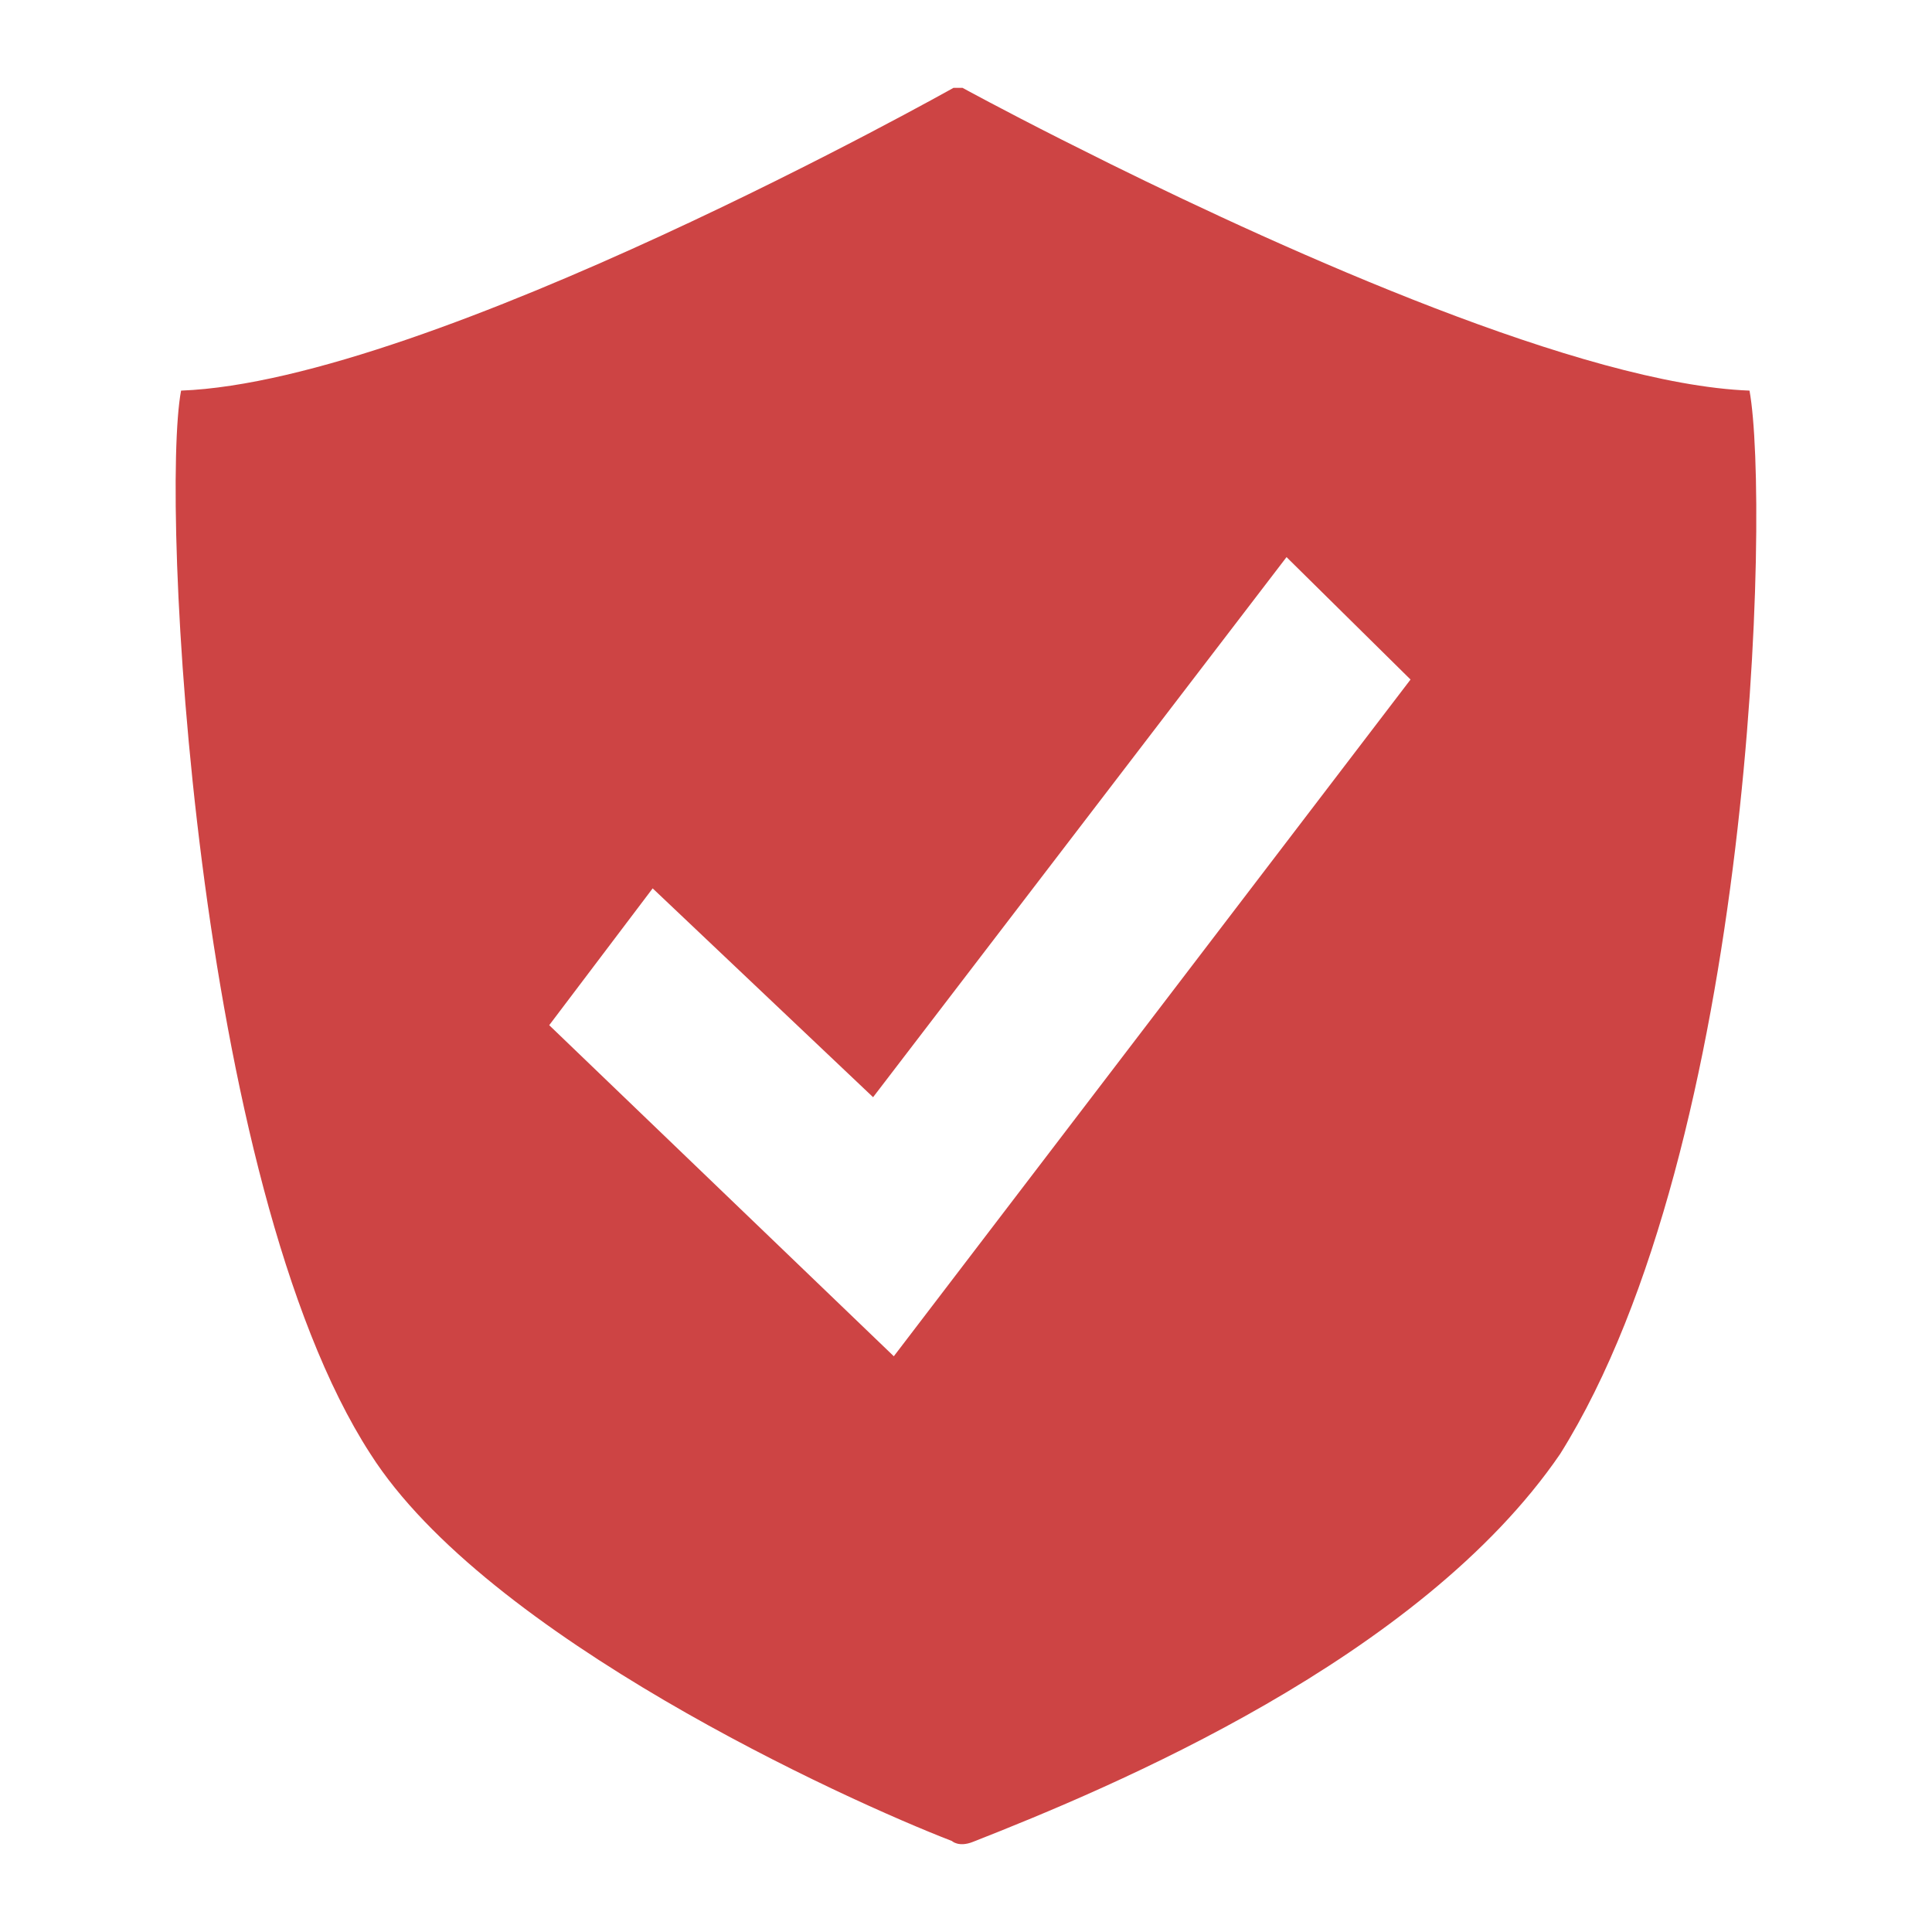 <?xml version="1.0" encoding="UTF-8"?>
<svg width="11px" height="11px" viewBox="0 0 11 11" version="1.1" xmlns="http://www.w3.org/2000/svg" xmlns:xlink="http://www.w3.org/1999/xlink">
    <title>矩形 2</title>
    <g id="点餐" stroke="none" stroke-width="1" fill="none" fill-rule="evenodd">
        <g id="调整菜单-外卖配送" transform="translate(-150, -148)" fill-rule="nonzero">
            <g id="编组-18" transform="translate(148, 146)">
                <g id="编组-11" transform="translate(2, 2)">
                    <rect id="矩形" fill="#000000" opacity="0" x="0" y="0" width="11" height="11"></rect>
                    <path
                        d="M5.48,0.5 C5.48,0.5 5.697,0.619 6.043,0.794 L6.325,0.935 C7.336,1.434 9.011,2.188 9.961,2.224 C10.078,2.868 9.986,6.517 8.883,8.278 C8.085,9.445 6.326,10.178 5.539,10.487 C5.458,10.519 5.42,10.482 5.42,10.482 C4.811,10.247 2.772,9.319 2.109,8.278 C1.108,6.733 0.912,2.853 1.031,2.224 C2.457,2.17 5.429,0.5 5.429,0.5 L5.429,0.5 Z M7.325,3.172 L4.971,6.247 L3.716,5.058 L3.127,5.837 L5.089,7.722 L8.031,3.869 L7.325,3.172 Z" id="形状结合" fill="#CD4444"></path>
                </g>
            </g>
        </g>
    </g>
</svg>